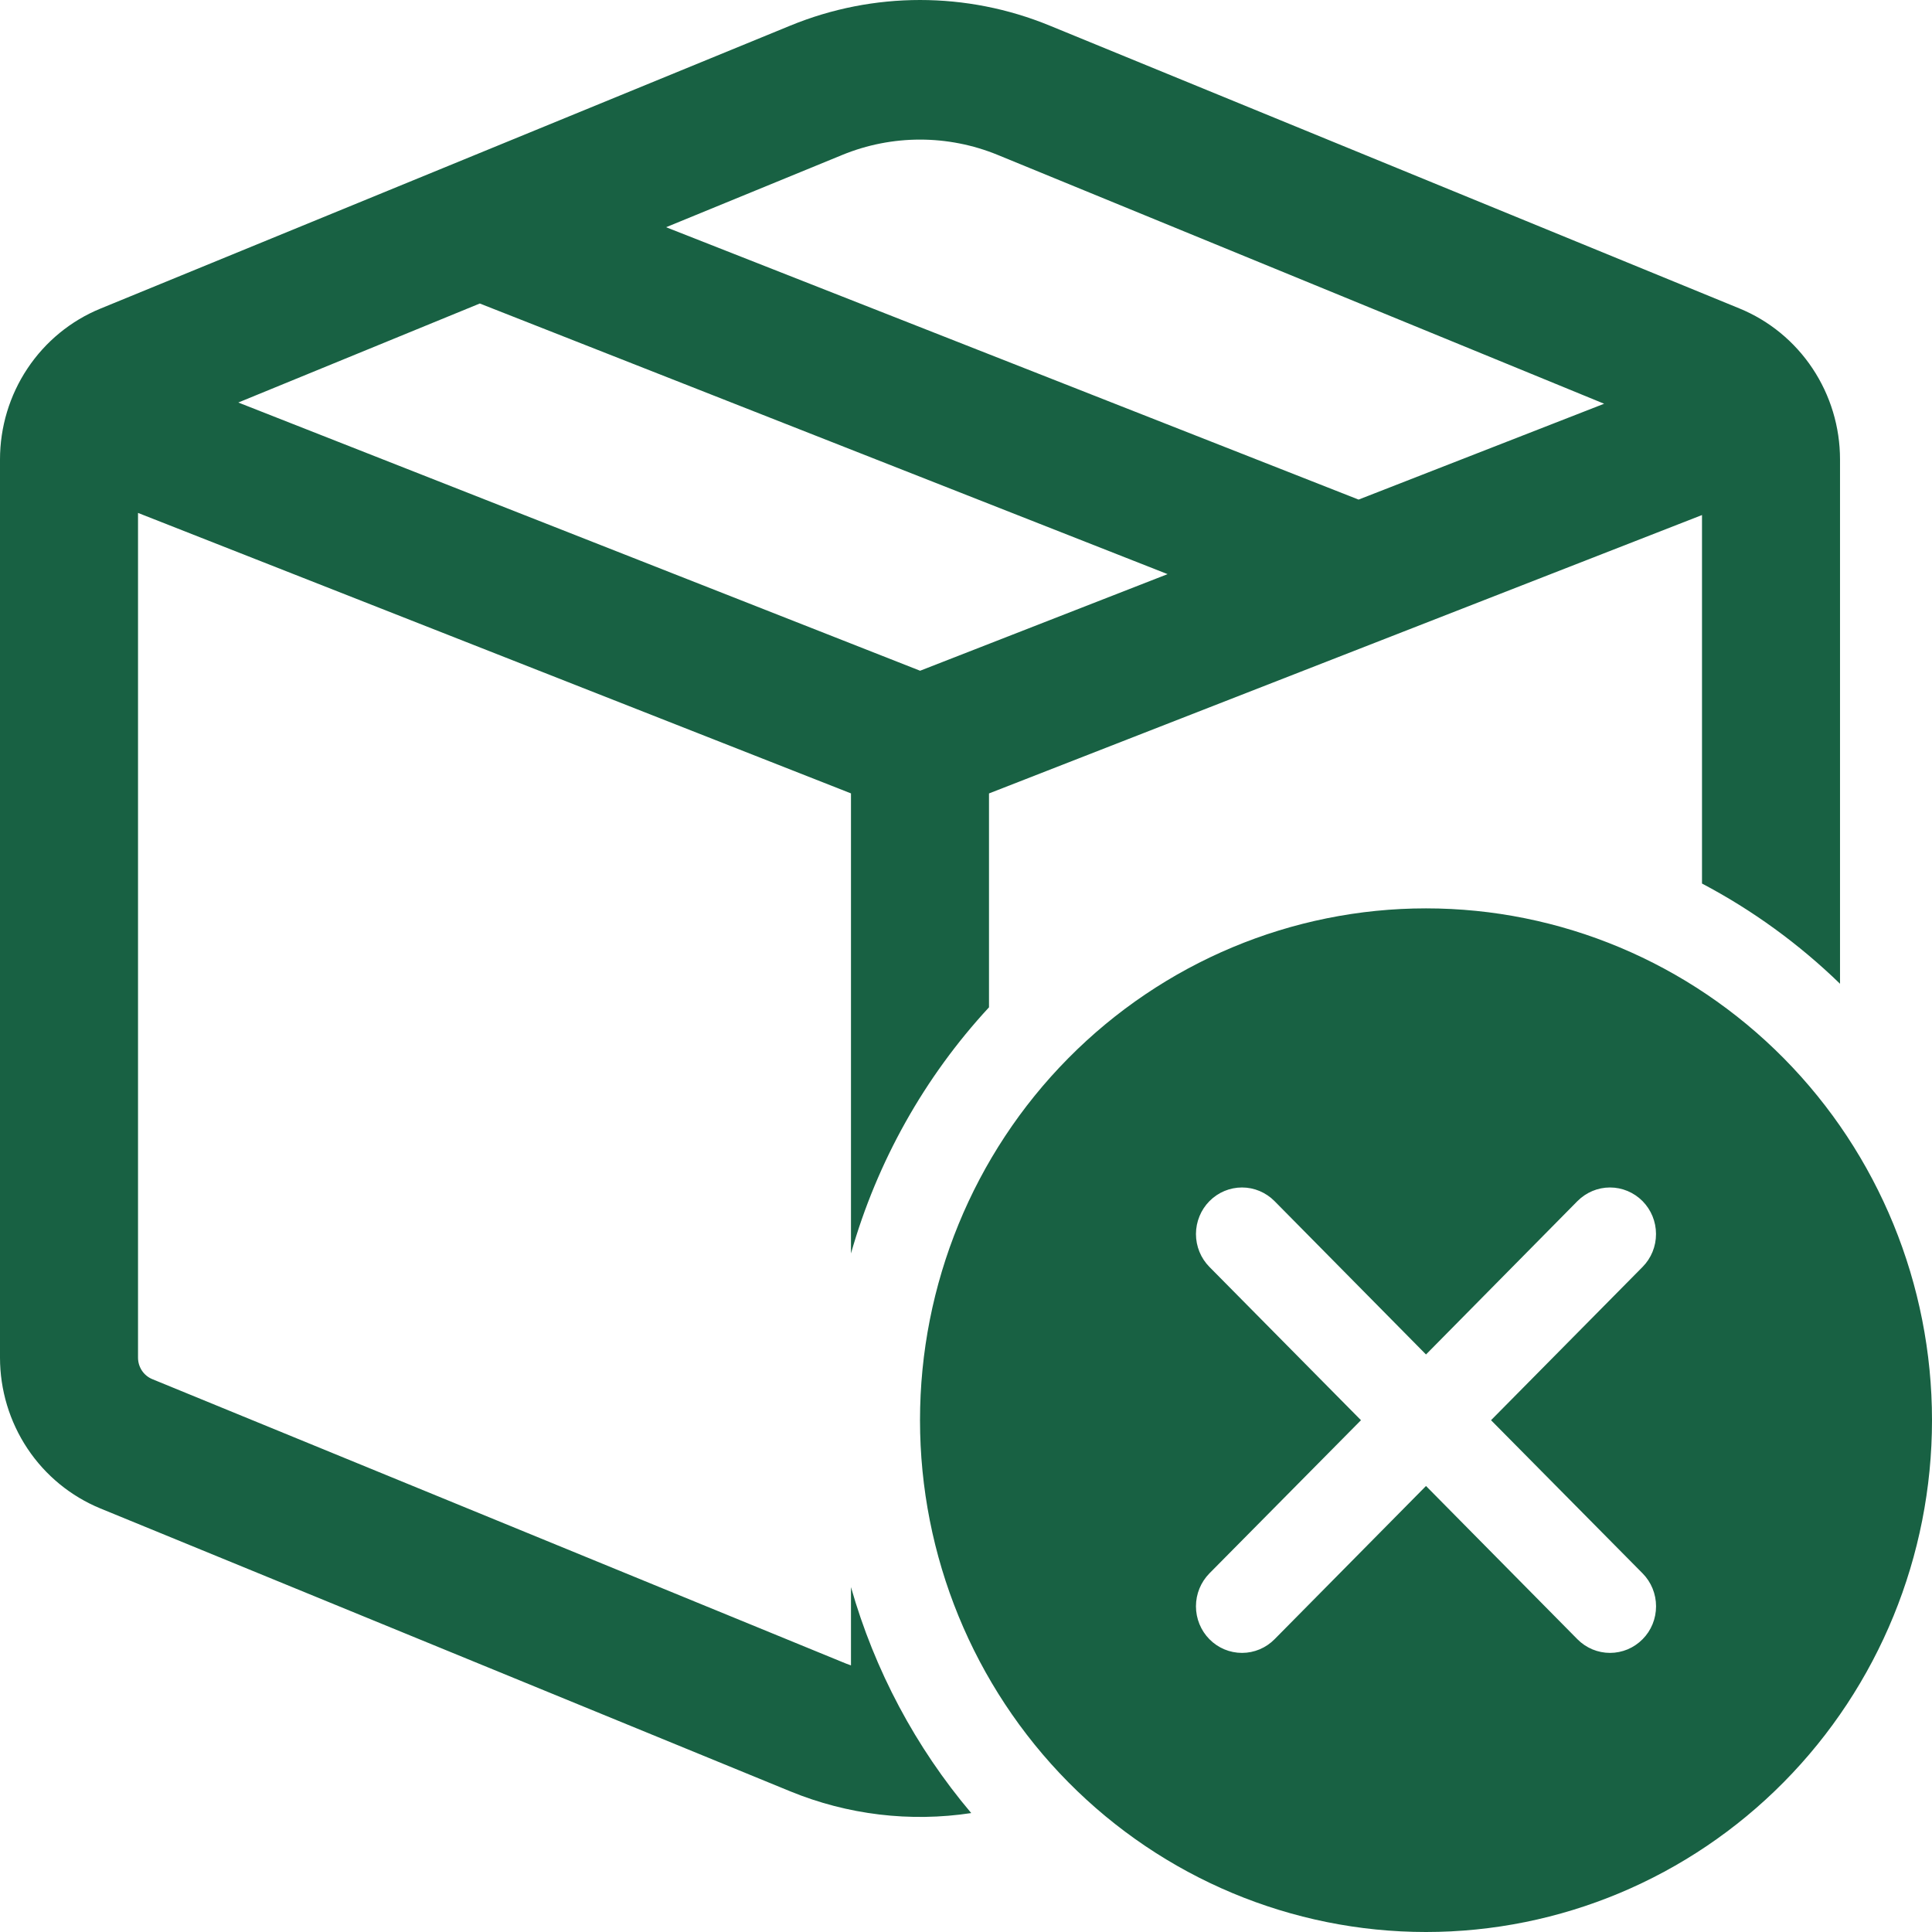<svg width="41" height="41" viewBox="0 0 41 41" fill="none" xmlns="http://www.w3.org/2000/svg">
<path d="M16.773 0.543C18.537 -0.181 20.511 -0.181 22.275 0.543L36.914 6.546C37.544 6.804 38.084 7.247 38.464 7.818C38.844 8.388 39.048 9.061 39.048 9.749V20.877C38.176 20.031 37.19 19.314 36.119 18.75V10.93L20.988 16.838V21.377C19.617 22.859 18.614 24.649 18.059 26.6V16.837L2.929 10.885V28.812C2.929 28.91 2.958 29.005 3.012 29.087C3.066 29.168 3.143 29.231 3.233 29.268L17.874 35.271C17.935 35.297 17.997 35.321 18.059 35.342V33.681C18.561 35.446 19.431 37.081 20.611 38.476C19.314 38.673 17.988 38.514 16.773 38.016L2.134 32.013C1.503 31.754 0.963 31.312 0.583 30.741C0.203 30.17 -3.9546e-06 29.498 0 28.81V9.751C-3.9546e-06 9.063 0.203 8.39 0.583 7.82C0.963 7.249 1.503 6.806 2.134 6.548L16.773 0.543ZM21.174 3.288C20.116 2.854 18.932 2.854 17.874 3.288L14.135 4.822L28.831 10.602L34.042 8.568L21.174 3.288ZM24.778 12.184L10.182 6.441L5.057 8.542L19.526 14.234L24.778 12.184ZM41 30.139C41 33.019 39.869 35.782 37.855 37.819C35.841 39.856 33.11 41 30.262 41C27.414 41 24.683 39.856 22.669 37.819C20.655 35.782 19.524 33.019 19.524 30.139C19.524 27.258 20.655 24.495 22.669 22.459C24.683 20.422 27.414 19.277 30.262 19.277C33.11 19.277 35.841 20.422 37.855 22.459C39.869 24.495 41 27.258 41 30.139ZM27.048 25.49C26.865 25.305 26.617 25.2 26.358 25.2C26.099 25.2 25.85 25.304 25.667 25.489C25.484 25.674 25.381 25.925 25.38 26.187C25.38 26.45 25.483 26.701 25.666 26.886L28.882 30.139L25.666 33.389C25.483 33.575 25.38 33.826 25.38 34.088C25.38 34.35 25.483 34.602 25.666 34.787C25.849 34.973 26.098 35.077 26.357 35.077C26.616 35.077 26.865 34.973 27.048 34.787L30.262 31.535L33.475 34.787C33.566 34.879 33.674 34.952 33.793 35.002C33.911 35.051 34.038 35.077 34.167 35.077C34.295 35.077 34.422 35.051 34.541 35.002C34.659 34.952 34.767 34.879 34.858 34.787C34.949 34.696 35.021 34.587 35.07 34.467C35.119 34.347 35.144 34.218 35.144 34.088C35.144 33.958 35.119 33.83 35.07 33.71C35.021 33.59 34.949 33.481 34.858 33.389L31.642 30.139L34.858 26.886C35.041 26.701 35.144 26.45 35.143 26.187C35.143 25.925 35.04 25.674 34.857 25.489C34.673 25.304 34.425 25.2 34.166 25.2C33.907 25.2 33.659 25.305 33.475 25.49L30.262 28.744L27.048 25.49Z" fill="#186143"/>
</svg>
